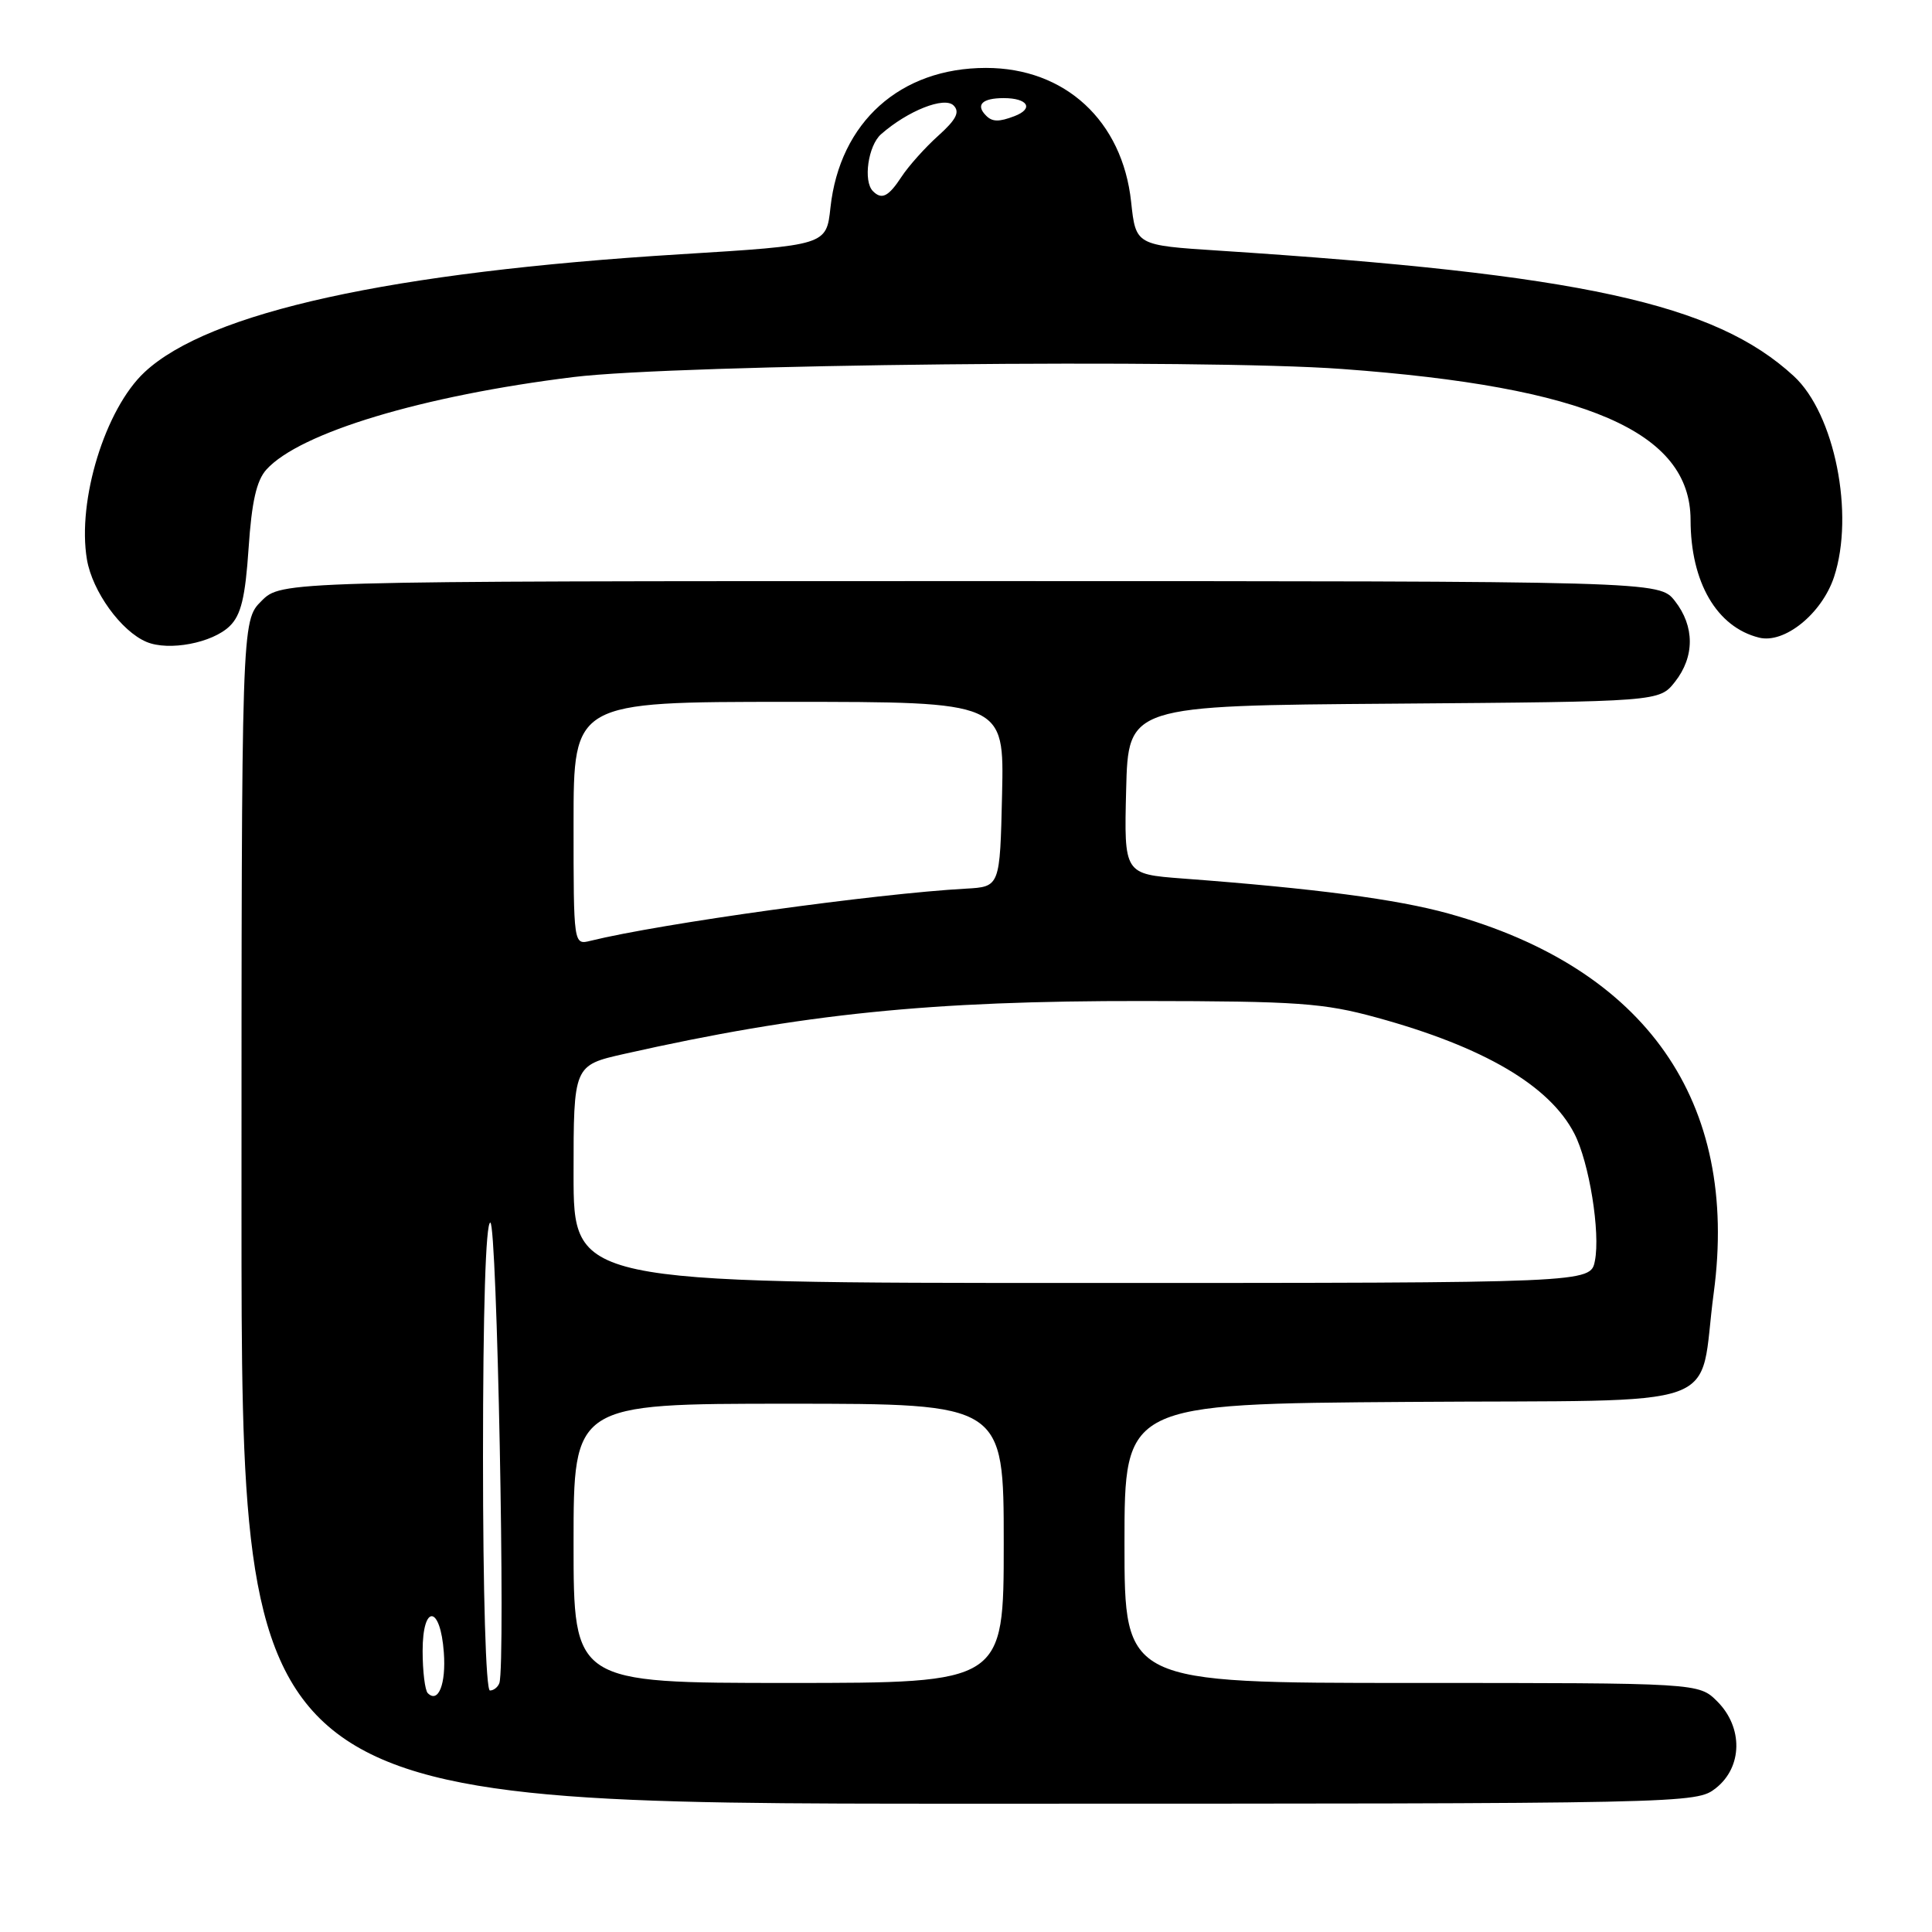 <?xml version="1.0" encoding="UTF-8" standalone="no"?>
<!DOCTYPE svg PUBLIC "-//W3C//DTD SVG 1.1//EN" "http://www.w3.org/Graphics/SVG/1.1/DTD/svg11.dtd" >
<svg xmlns="http://www.w3.org/2000/svg" xmlns:xlink="http://www.w3.org/1999/xlink" version="1.1" viewBox="0 0 256 256">
 <g >
 <path fill="currentColor"
d=" M 227.37 236.93 C 230.90 234.14 230.99 228.90 227.55 225.45 C 225.09 223.00 225.09 223.00 187.05 223.00 C 149.00 223.00 149.00 223.00 149.00 204.51 C 149.00 186.02 149.00 186.02 186.68 185.76 C 229.80 185.46 224.95 187.20 227.08 171.30 C 230.47 145.96 218.12 128.31 191.93 121.05 C 185.09 119.15 174.21 117.72 156.72 116.41 C 148.94 115.82 148.94 115.82 149.22 104.66 C 149.50 93.50 149.50 93.50 184.69 93.24 C 219.87 92.97 219.87 92.97 221.94 90.35 C 224.57 87.01 224.56 82.99 221.93 79.63 C 219.85 77.00 219.85 77.00 128.56 77.00 C 37.27 77.00 37.27 77.00 34.64 79.64 C 32.00 82.27 32.00 82.27 32.00 160.64 C 32.00 239.00 32.00 239.00 128.37 239.00 C 224.34 239.00 224.74 238.99 227.37 236.93 Z  M 30.44 82.96 C 31.94 81.50 32.50 79.16 32.94 72.64 C 33.35 66.50 33.99 63.67 35.30 62.22 C 39.73 57.32 56.03 52.42 76.00 49.96 C 89.80 48.27 159.27 47.53 177.80 48.89 C 210.26 51.26 223.99 57.20 224.01 68.90 C 224.02 77.16 227.48 83.10 233.09 84.49 C 236.45 85.33 241.41 81.31 243.02 76.45 C 245.76 68.13 243.10 54.82 237.69 49.84 C 227.24 40.20 209.48 36.33 161.50 33.21 C 150.50 32.50 150.50 32.50 149.88 26.75 C 148.73 16.01 141.13 9.00 130.65 9.00 C 119.28 9.00 111.28 16.18 110.04 27.50 C 109.50 32.50 109.50 32.50 90.17 33.69 C 51.80 36.05 27.68 41.36 19.16 49.31 C 13.94 54.18 10.20 66.32 11.52 74.14 C 12.24 78.37 16.05 83.65 19.42 85.06 C 22.37 86.30 28.15 85.20 30.44 82.96 Z  M 56.68 224.35 C 56.31 223.97 56.00 221.45 56.00 218.75 C 56.00 212.50 58.36 212.68 58.81 218.96 C 59.12 223.13 58.08 225.75 56.68 224.35 Z  M 64.00 193.00 C 64.00 173.61 64.36 162.00 64.97 162.00 C 65.86 162.00 67.01 220.50 66.17 223.01 C 65.98 223.55 65.42 224.00 64.92 224.00 C 64.38 224.00 64.00 211.12 64.00 193.00 Z  M 76.00 204.50 C 76.00 186.00 76.00 186.00 104.50 186.00 C 133.00 186.00 133.00 186.00 133.00 204.50 C 133.00 223.00 133.00 223.00 104.50 223.00 C 76.00 223.00 76.00 223.00 76.00 204.50 Z  M 76.00 155.58 C 76.00 141.16 76.00 141.16 82.75 139.64 C 106.40 134.32 123.27 132.60 151.50 132.64 C 171.95 132.66 175.38 132.90 182.41 134.83 C 196.60 138.72 205.31 143.83 208.60 150.19 C 210.58 154.01 212.08 163.33 211.33 167.08 C 210.75 170.00 210.75 170.00 143.38 170.00 C 76.00 170.00 76.00 170.00 76.00 155.58 Z  M 76.00 109.11 C 76.00 93.00 76.00 93.00 104.53 93.00 C 133.06 93.00 133.06 93.00 132.78 105.25 C 132.50 117.50 132.50 117.50 128.00 117.75 C 116.10 118.40 87.54 122.37 78.25 124.66 C 76.00 125.22 76.00 125.22 76.00 109.11 Z  M 115.67 25.33 C 114.35 24.02 115.03 19.28 116.75 17.78 C 120.29 14.67 125.15 12.75 126.36 13.98 C 127.22 14.84 126.70 15.85 124.33 17.98 C 122.58 19.55 120.39 22.00 119.46 23.42 C 117.73 26.06 116.84 26.51 115.67 25.33 Z  M 130.67 15.33 C 129.23 13.90 130.13 13.00 133.00 13.00 C 136.21 13.00 137.03 14.39 134.42 15.39 C 132.38 16.17 131.49 16.16 130.67 15.33 Z "/>
</g>
</svg>